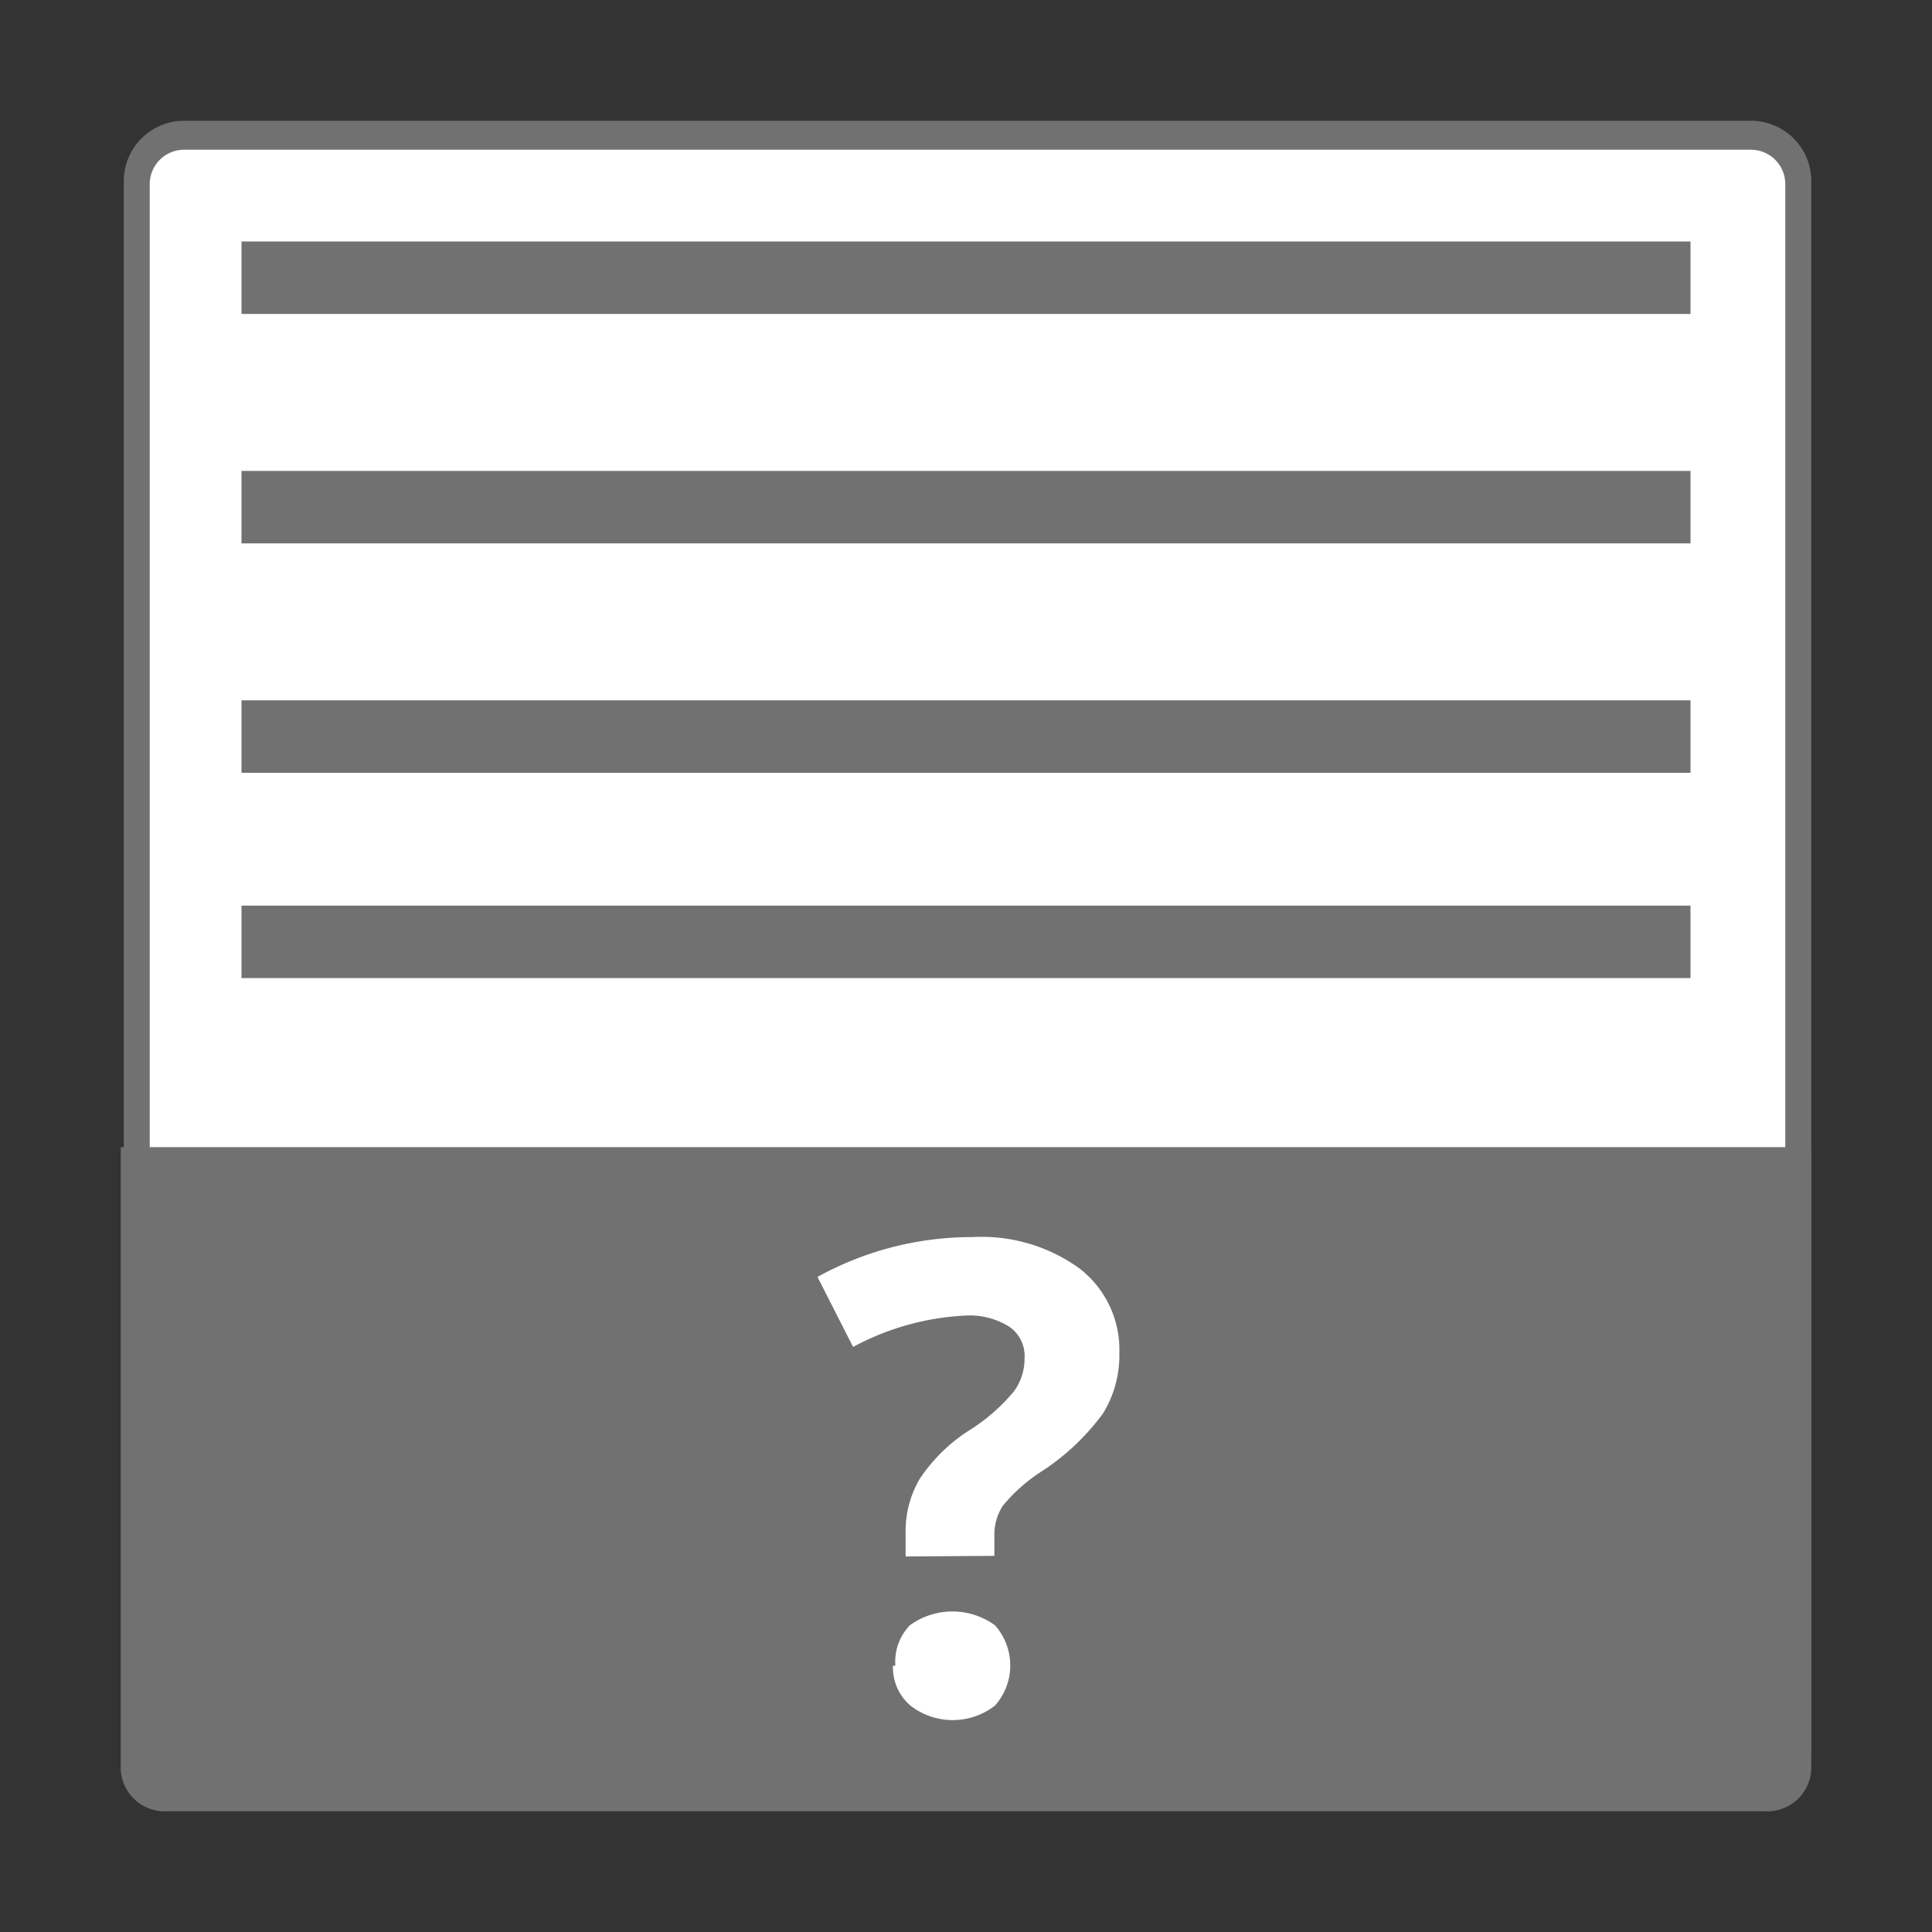 <svg id="Layer_2" data-name="Layer 2" xmlns="http://www.w3.org/2000/svg" viewBox="0 0 32 32"><rect x="0" y="0" width="32" height="32" fill="#333333" stroke="none"/><defs><style>.cls-1{fill:#fff;}.cls-2,.cls-3{fill:#717171;}.cls-3{fill-rule:evenodd;}</style></defs><g id="svg"><g id="html"><path class="cls-1" d="M3,2.24H29a.8.8,0,0,1,.8.8V28.91a.81.81,0,0,1-.81.81H3a.81.81,0,0,1-.81-.81V3A.81.81,0,0,1,3,2.24Z"/><path class="cls-2" d="M29,2.48a.57.57,0,0,1,.57.57V28.91a.57.57,0,0,1-.57.57H3.05a.57.57,0,0,1-.57-.57V3.05a.57.57,0,0,1,.57-.57H29M29,2H3.05a1,1,0,0,0-1,1V28.91a1,1,0,0,0,1,1.05H29A1,1,0,0,0,30,28.91V3.05A1,1,0,0,0,29,2Z"/><path class="cls-3" d="M2,19H30V29.32a.73.73,0,0,1-.78.68H2.78A.73.73,0,0,1,2,29.32Z"/></g></g><path class="cls-3" d="M4,5.2H28V4H4Z"/><path class="cls-3" d="M4,9H28V7.8H4Z"/><path class="cls-3" d="M4,12.8H28V11.6H4Z"/><path class="cls-3" d="M4,16.2H28V15H4Z"/><path class="cls-1" d="M15,25.78v-.39a1.71,1.71,0,0,1,.23-.89,2.78,2.78,0,0,1,.81-.8,3.11,3.11,0,0,0,.75-.65.91.91,0,0,0,.18-.55.59.59,0,0,0-.26-.53,1.24,1.24,0,0,0-.72-.18,4.35,4.35,0,0,0-1.86.52l-.59-1.16a5.29,5.29,0,0,1,2.57-.66,2.76,2.76,0,0,1,1.77.52,1.7,1.7,0,0,1,.66,1.4,1.84,1.84,0,0,1-.27,1,3.9,3.9,0,0,1-1,.95,2.76,2.76,0,0,0-.66.58.88.88,0,0,0-.14.51v.32Zm-.17,1.81a.87.87,0,0,1,.24-.67,1.2,1.2,0,0,1,1.41,0,1,1,0,0,1,0,1.33,1.14,1.14,0,0,1-1.4,0A.83.83,0,0,1,14.79,27.59Z"/></svg>